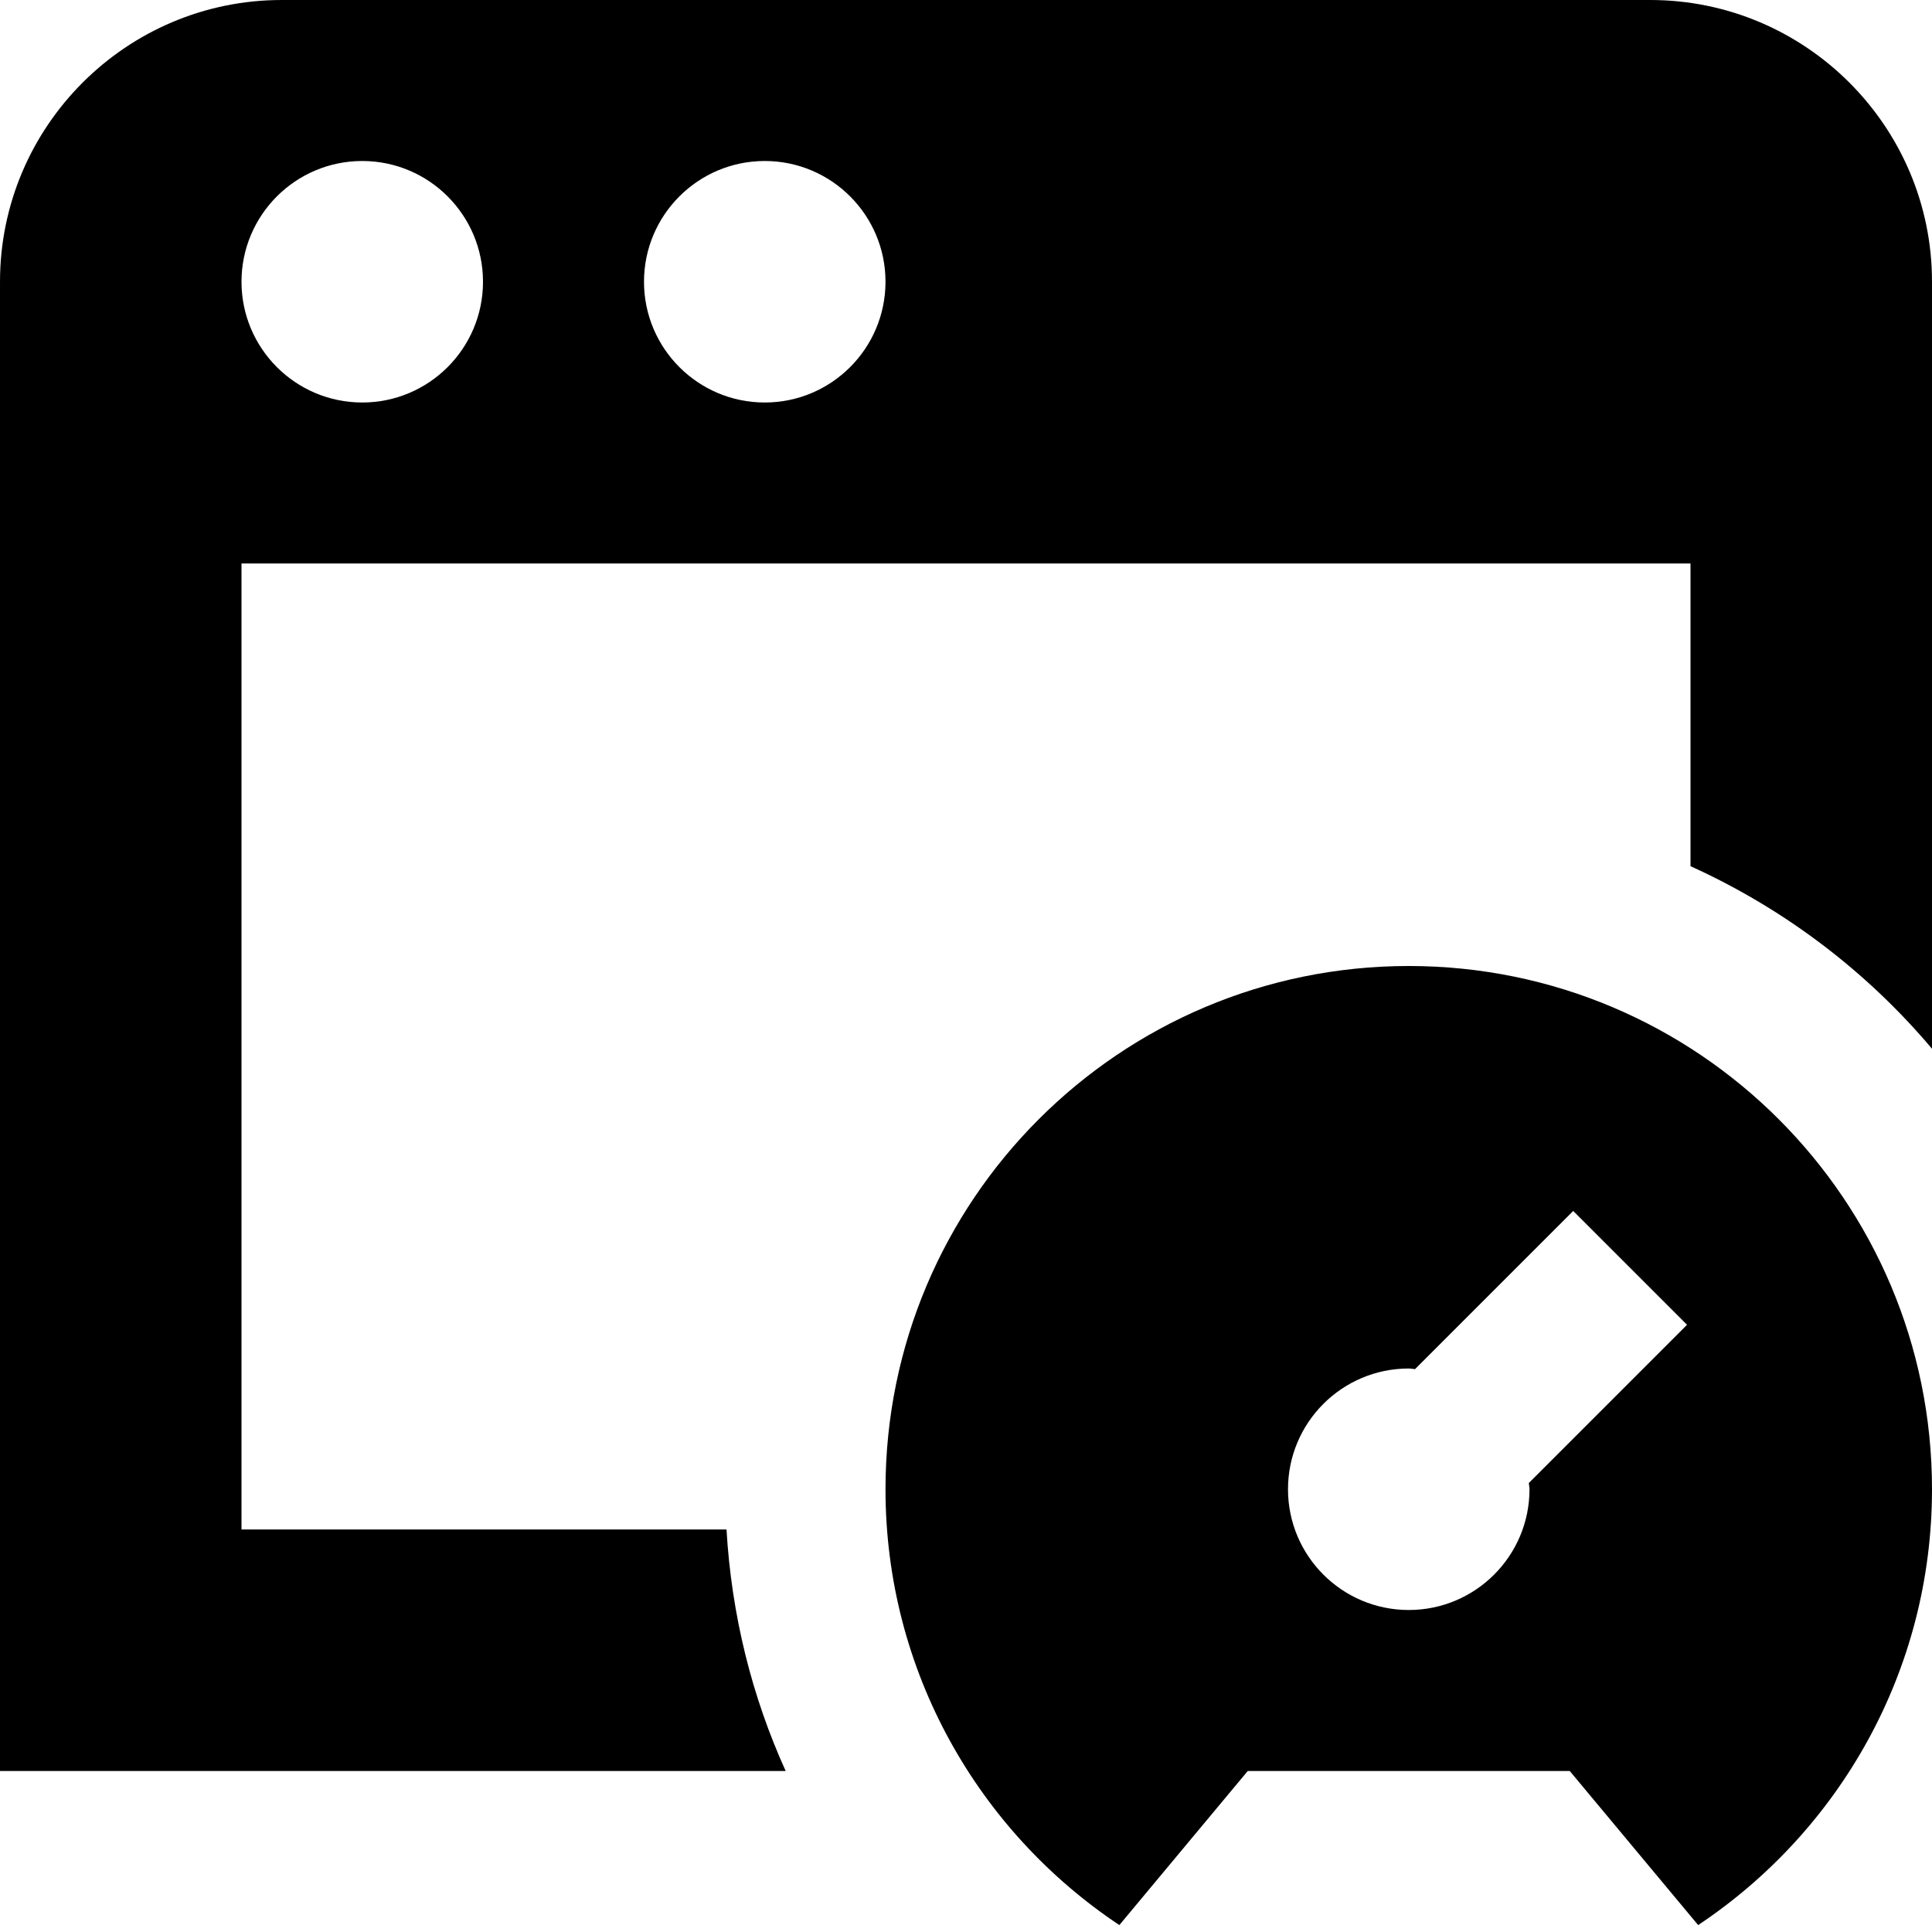<svg id="Layer_1" viewBox="0 0 24 24" xmlns="http://www.w3.org/2000/svg" data-name="Layer 1"><path d="m20.5 0h-17c-1.93 0-3.5 1.57-3.5 3.5v18.5h9.76c-.419-.924-.673-1.935-.735-3h-6.025v-12h18v3.76c1.163.527 2.187 1.304 3 2.268v-9.528c0-1.93-1.57-3.5-3.5-3.5zm-16 5c-.828 0-1.5-.672-1.5-1.5s.672-1.5 1.5-1.5 1.5.672 1.5 1.5-.672 1.5-1.5 1.5zm5 0c-.828 0-1.5-.672-1.5-1.5s.672-1.5 1.5-1.5 1.5.672 1.5 1.5-.672 1.5-1.5 1.5zm8 7c-3.59 0-6.5 2.91-6.5 6.5 0 2.26 1.155 4.249 2.905 5.414l1.595-1.914h4l1.595 1.914c1.75-1.165 2.905-3.154 2.905-5.414 0-3.59-2.91-6.5-6.5-6.5zm1.492 6.422c.001.026.008.051.008.078 0 .828-.672 1.5-1.5 1.5s-1.5-.672-1.5-1.5.672-1.5 1.5-1.5c.027 0 .052.006.078.008l1.965-1.965 1.414 1.414z"/></svg>